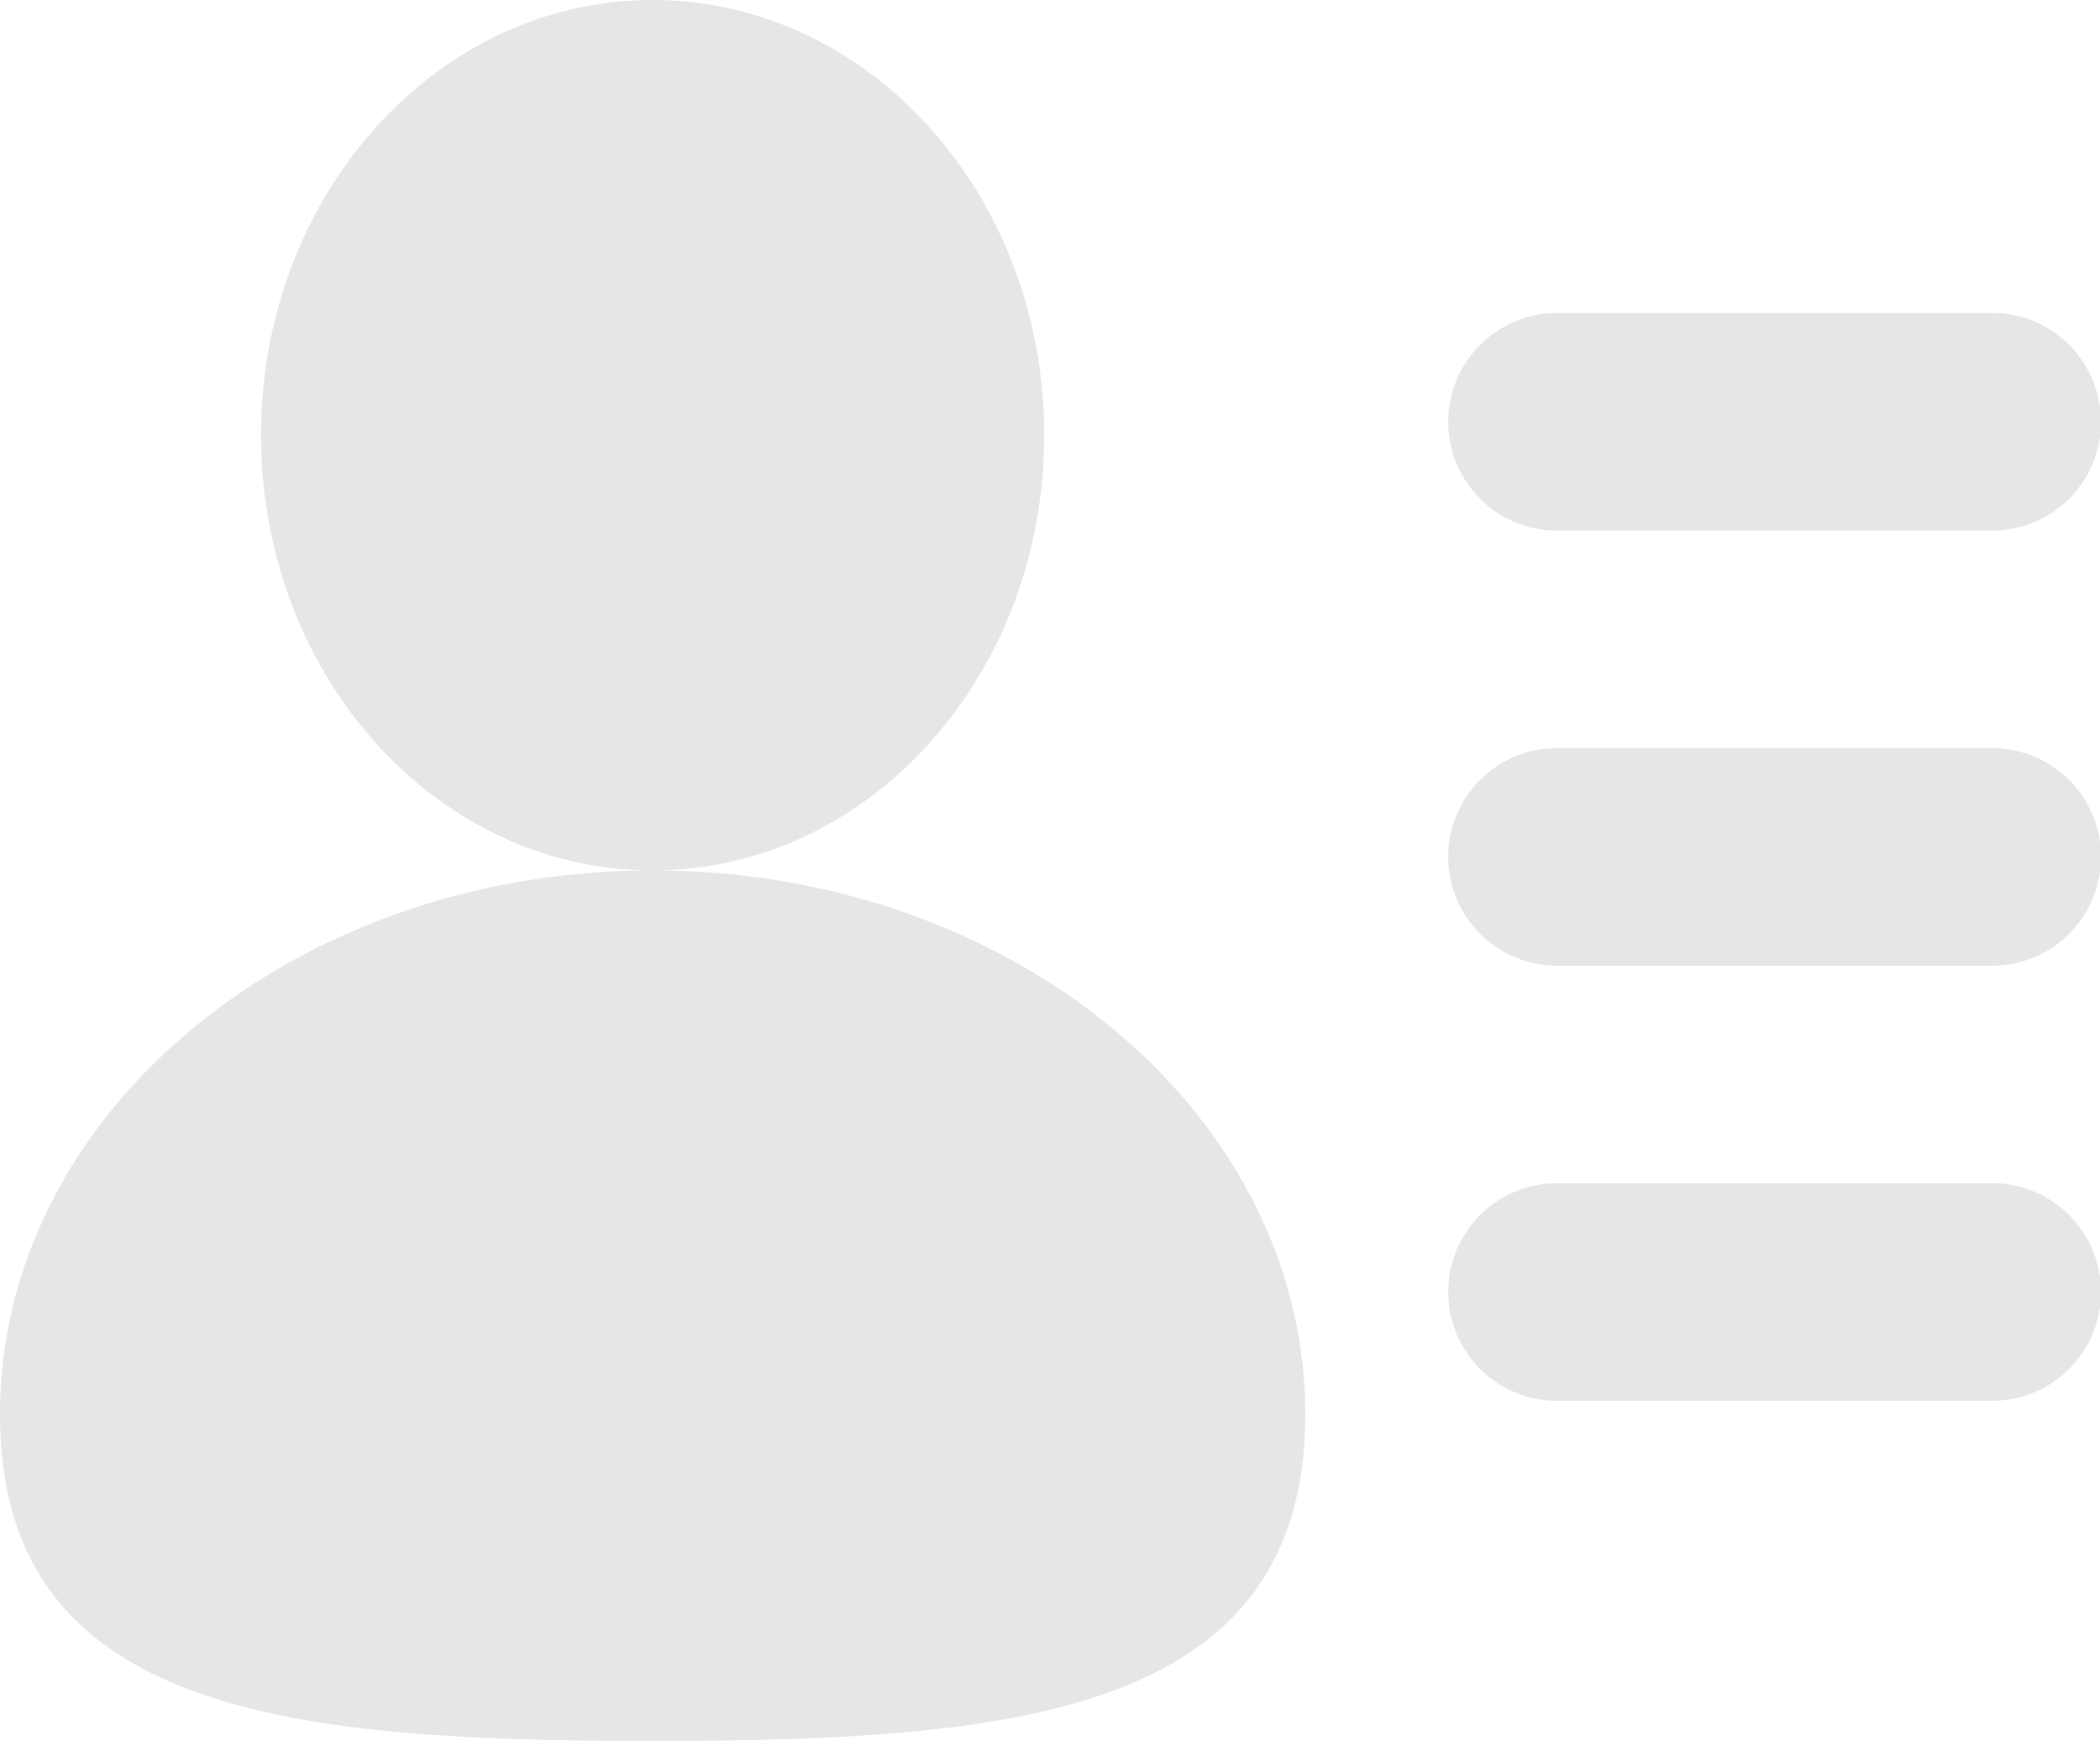 <?xml version="1.0" standalone="no"?><!DOCTYPE svg PUBLIC "-//W3C//DTD SVG 1.1//EN" "http://www.w3.org/Graphics/SVG/1.1/DTD/svg11.dtd"><svg t="1569489826731" class="icon" viewBox="0 0 1235 1024" version="1.1" xmlns="http://www.w3.org/2000/svg" p-id="6246" xmlns:xlink="http://www.w3.org/1999/xlink" width="154.375" height="128"><defs><style type="text/css"></style></defs><path d="M1171.61 695.976H915.677a63.983 63.983 0 0 0 0 127.966H1171.61a63.983 63.983 0 0 0 0-127.966z m0-255.933H915.677a63.983 63.983 0 1 0 0 127.966H1171.61a63.983 63.983 0 1 0 0-127.966zM915.677 312.092H1171.61a63.983 63.983 0 0 0 0-127.966H915.677a63.983 63.983 0 1 0 0 127.966z m-301.584-56.099C614.093 114.612 511.001 0 383.825 0S153.527 114.612 153.527 255.993s103.106 256.007 230.298 256.007 230.268-114.568 230.268-256.007z m-230.268 255.993C171.844 511.985 0 655.273 0 831.991s171.844 192.009 383.825 192.009 383.795-15.292 383.795-192.009-171.859-320.006-383.795-320.006z" fill="#e6e6e6" p-id="6247"></path></svg>
